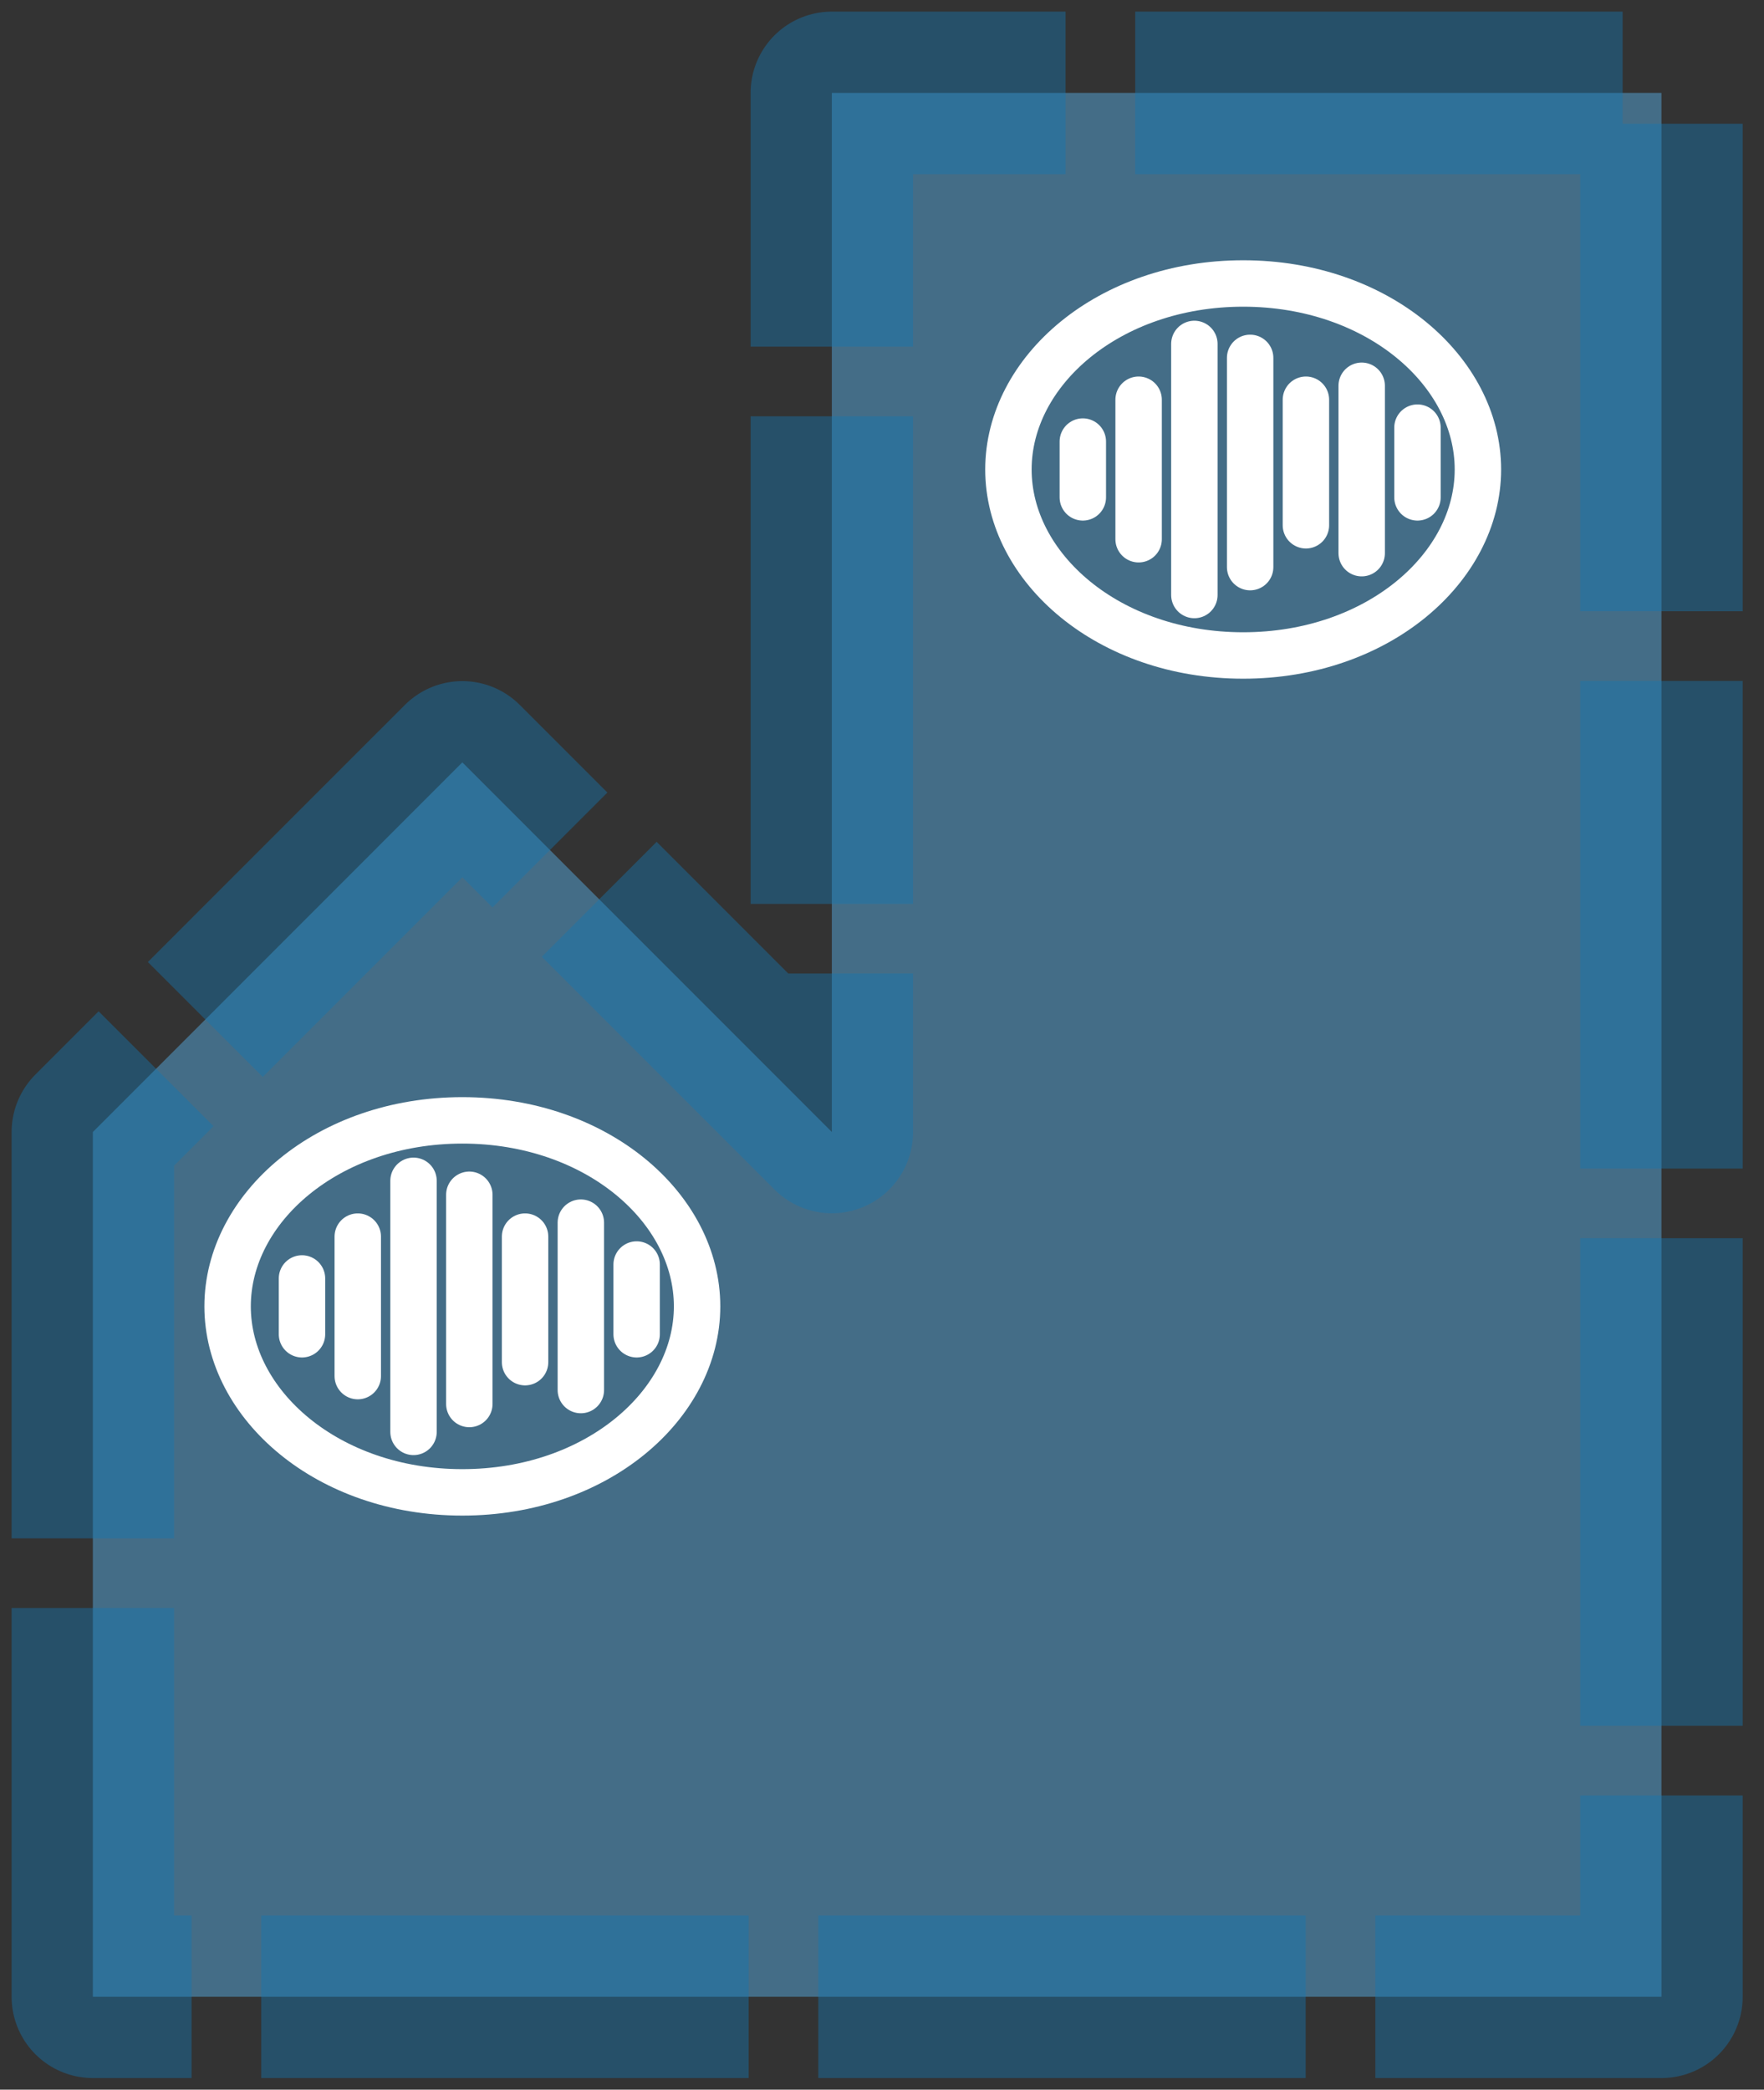 <svg width="76" height="90" viewBox="0 0 76 90" fill="none" xmlns="http://www.w3.org/2000/svg">
<rect x="0" y="0" width="76" height="90" fill="#333333" stroke="none"/>
<path d="M4 48.755V86H71.582V74.586V60.169V4H35.839V48.755L19.919 32.835L4 48.755Z" fill="#446D87" stroke="#1478B4" stroke-opacity="0.42" stroke-width="7" stroke-linecap="square" stroke-linejoin="round" stroke-dasharray="14 10"/>
<path d="M63.674 20.22C63.674 24.459 59.352 28.231 53.561 28.231C47.769 28.231 43.447 24.459 43.447 20.22C43.447 15.981 47.769 12.209 53.561 12.209C59.352 12.209 63.674 15.981 63.674 20.22Z" stroke="white" stroke-width="2"/>
<path d="M49.056 17.216V23.224" stroke="white" stroke-width="2" stroke-linecap="round"/>
<path d="M46.652 19.018V21.421" stroke="white" stroke-width="2" stroke-linecap="round"/>
<path d="M61.07 18.418V21.421" stroke="white" stroke-width="2" stroke-linecap="round"/>
<path d="M58.667 16.615V23.824" stroke="white" stroke-width="2" stroke-linecap="round"/>
<path d="M51.458 14.813V25.626" stroke="white" stroke-width="2" stroke-linecap="round"/>
<path d="M53.861 15.414V24.425" stroke="white" stroke-width="2" stroke-linecap="round"/>
<path d="M56.264 17.216V22.623" stroke="white" stroke-width="2" stroke-linecap="round"/>
<path d="M30.033 56.264C30.033 60.502 25.711 64.275 19.919 64.275C14.127 64.275 9.806 60.502 9.806 56.264C9.806 52.025 14.127 48.253 19.919 48.253C25.711 48.253 30.033 52.025 30.033 56.264Z" stroke="white" stroke-width="2"/>
<path d="M15.414 53.26V59.267" stroke="white" stroke-width="2" stroke-linecap="round"/>
<path d="M13.011 55.062V57.465" stroke="white" stroke-width="2" stroke-linecap="round"/>
<path d="M27.429 54.462V57.465" stroke="white" stroke-width="2" stroke-linecap="round"/>
<path d="M25.025 52.659V59.868" stroke="white" stroke-width="2" stroke-linecap="round"/>
<path d="M17.816 50.857V61.67" stroke="white" stroke-width="2" stroke-linecap="round"/>
<path d="M20.22 51.458V60.469" stroke="white" stroke-width="2" stroke-linecap="round"/>
<path d="M22.622 53.26V58.667" stroke="white" stroke-width="2" stroke-linecap="round"/>
</svg>

